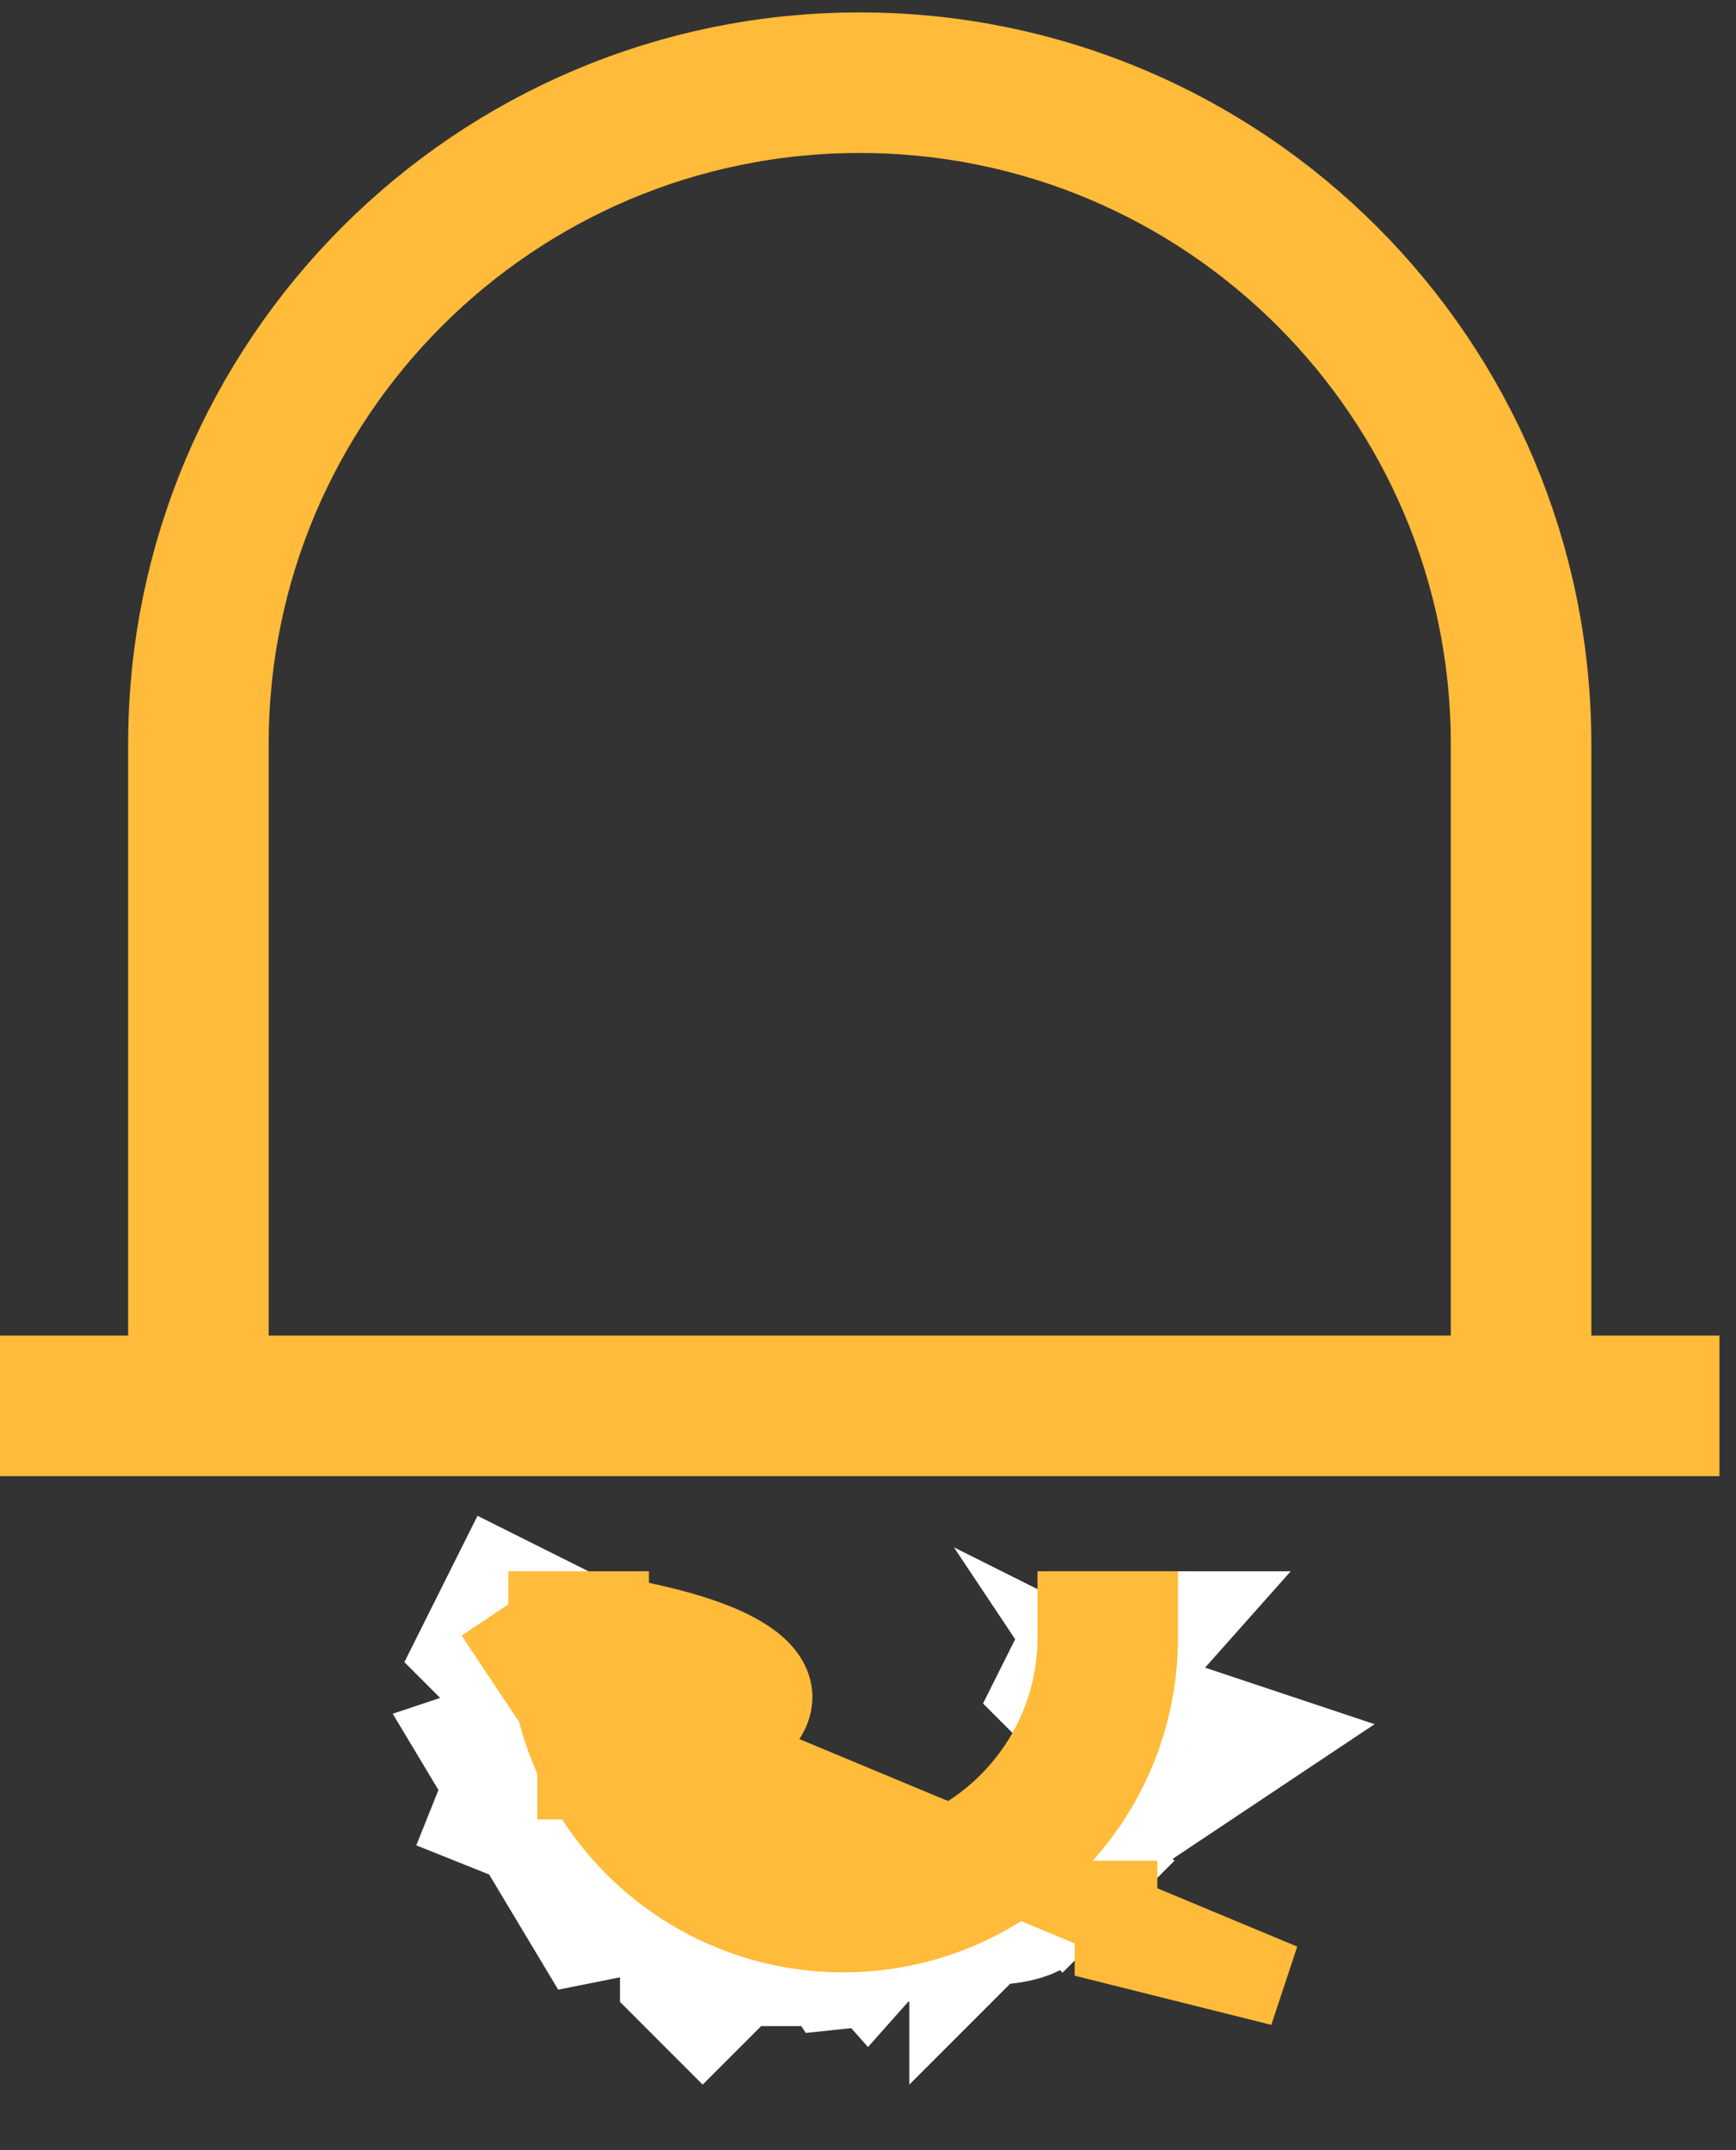 <svg width="21" height="26" viewBox="0 0 21 26" fill="none" xmlns="http://www.w3.org/2000/svg">
<rect x="0" y="0" width="21" height="26" fill="#333333" stroke="none"/>
<path d="M0 17H20.8M2.4 17V9C2.4 4.582 5.982 1 10.4 1C14.818 1 18.4 4.582 18.4 9V17M7.2 19.4V20.2C7.2 21.967 8.633 23.4 10.4 23.4C12.167 23.4 13.6 21.967 13.6 20.2V19.4" stroke="#ffbb39" stroke-width="1.7"/>
<path d="M10.5 23H10L9.5 22.5H9.25M9 22.5H9.25M9 22.5H8.5M9 22.5L9.923 23.934M9.25 22.5L8.5 21.5V22.5M8.5 22.5H8V23M9 23H8M8 23V24L8.5 24.5L8.947 24.053L9 24H10.5L10 24.053L9.923 23.934M8.5 24L9.923 23.934M7 23H7.5M7.5 23H9.5L7 23.5L5.5 21L7 20.5V21.5M7.5 23V21L7 21.5M7.5 23L8 21.5M7 21.5L6.5 22L7 22.5V21.5ZM7 21.5L6.5 21L5.5 20L6 19L7 19.5L6.5 20.5L8 20H6.5L5.5 22.5" stroke="white"/>
<path d="M6.5 19.5L10.5 24L11.214 23.196M13.5 22.5L14 21.5L13 20L14 20.5L15.5 21L14 22L12.5 20.5L13 19.5H14.5L11.214 23.196M13.5 22.5L13 23H12.5H12L11.5 22.5L12.5 22H13L13.5 22.5ZM13.5 22.5L12.692 23.308M12.5 23.5L12.692 23.308M12.692 23.308C12.538 23.462 12.167 23.5 12 23.5L11.5 24V23.5L11.214 23.196M11 23H10.5" stroke="white"/>
<path d="M13.5 22.5V23.5L15.5 24L9.5 21.5H7.5H7V21L6 19.5" stroke="#ffbb39"/>
<path d="M7 20.5V21L8 22L8.5 22.5H9L9.5 21.5M7 19.5C9.8 19.9 9.5 20.667 9 21L7 19.5Z" stroke="#ffbb39"/>
<path d="M7 19V19.8C7 21.567 8.433 23 10.2 23C11.967 23 13.4 21.567 13.4 19.8V19" stroke="#ffbb39" stroke-width="1.7"/>
</svg>
